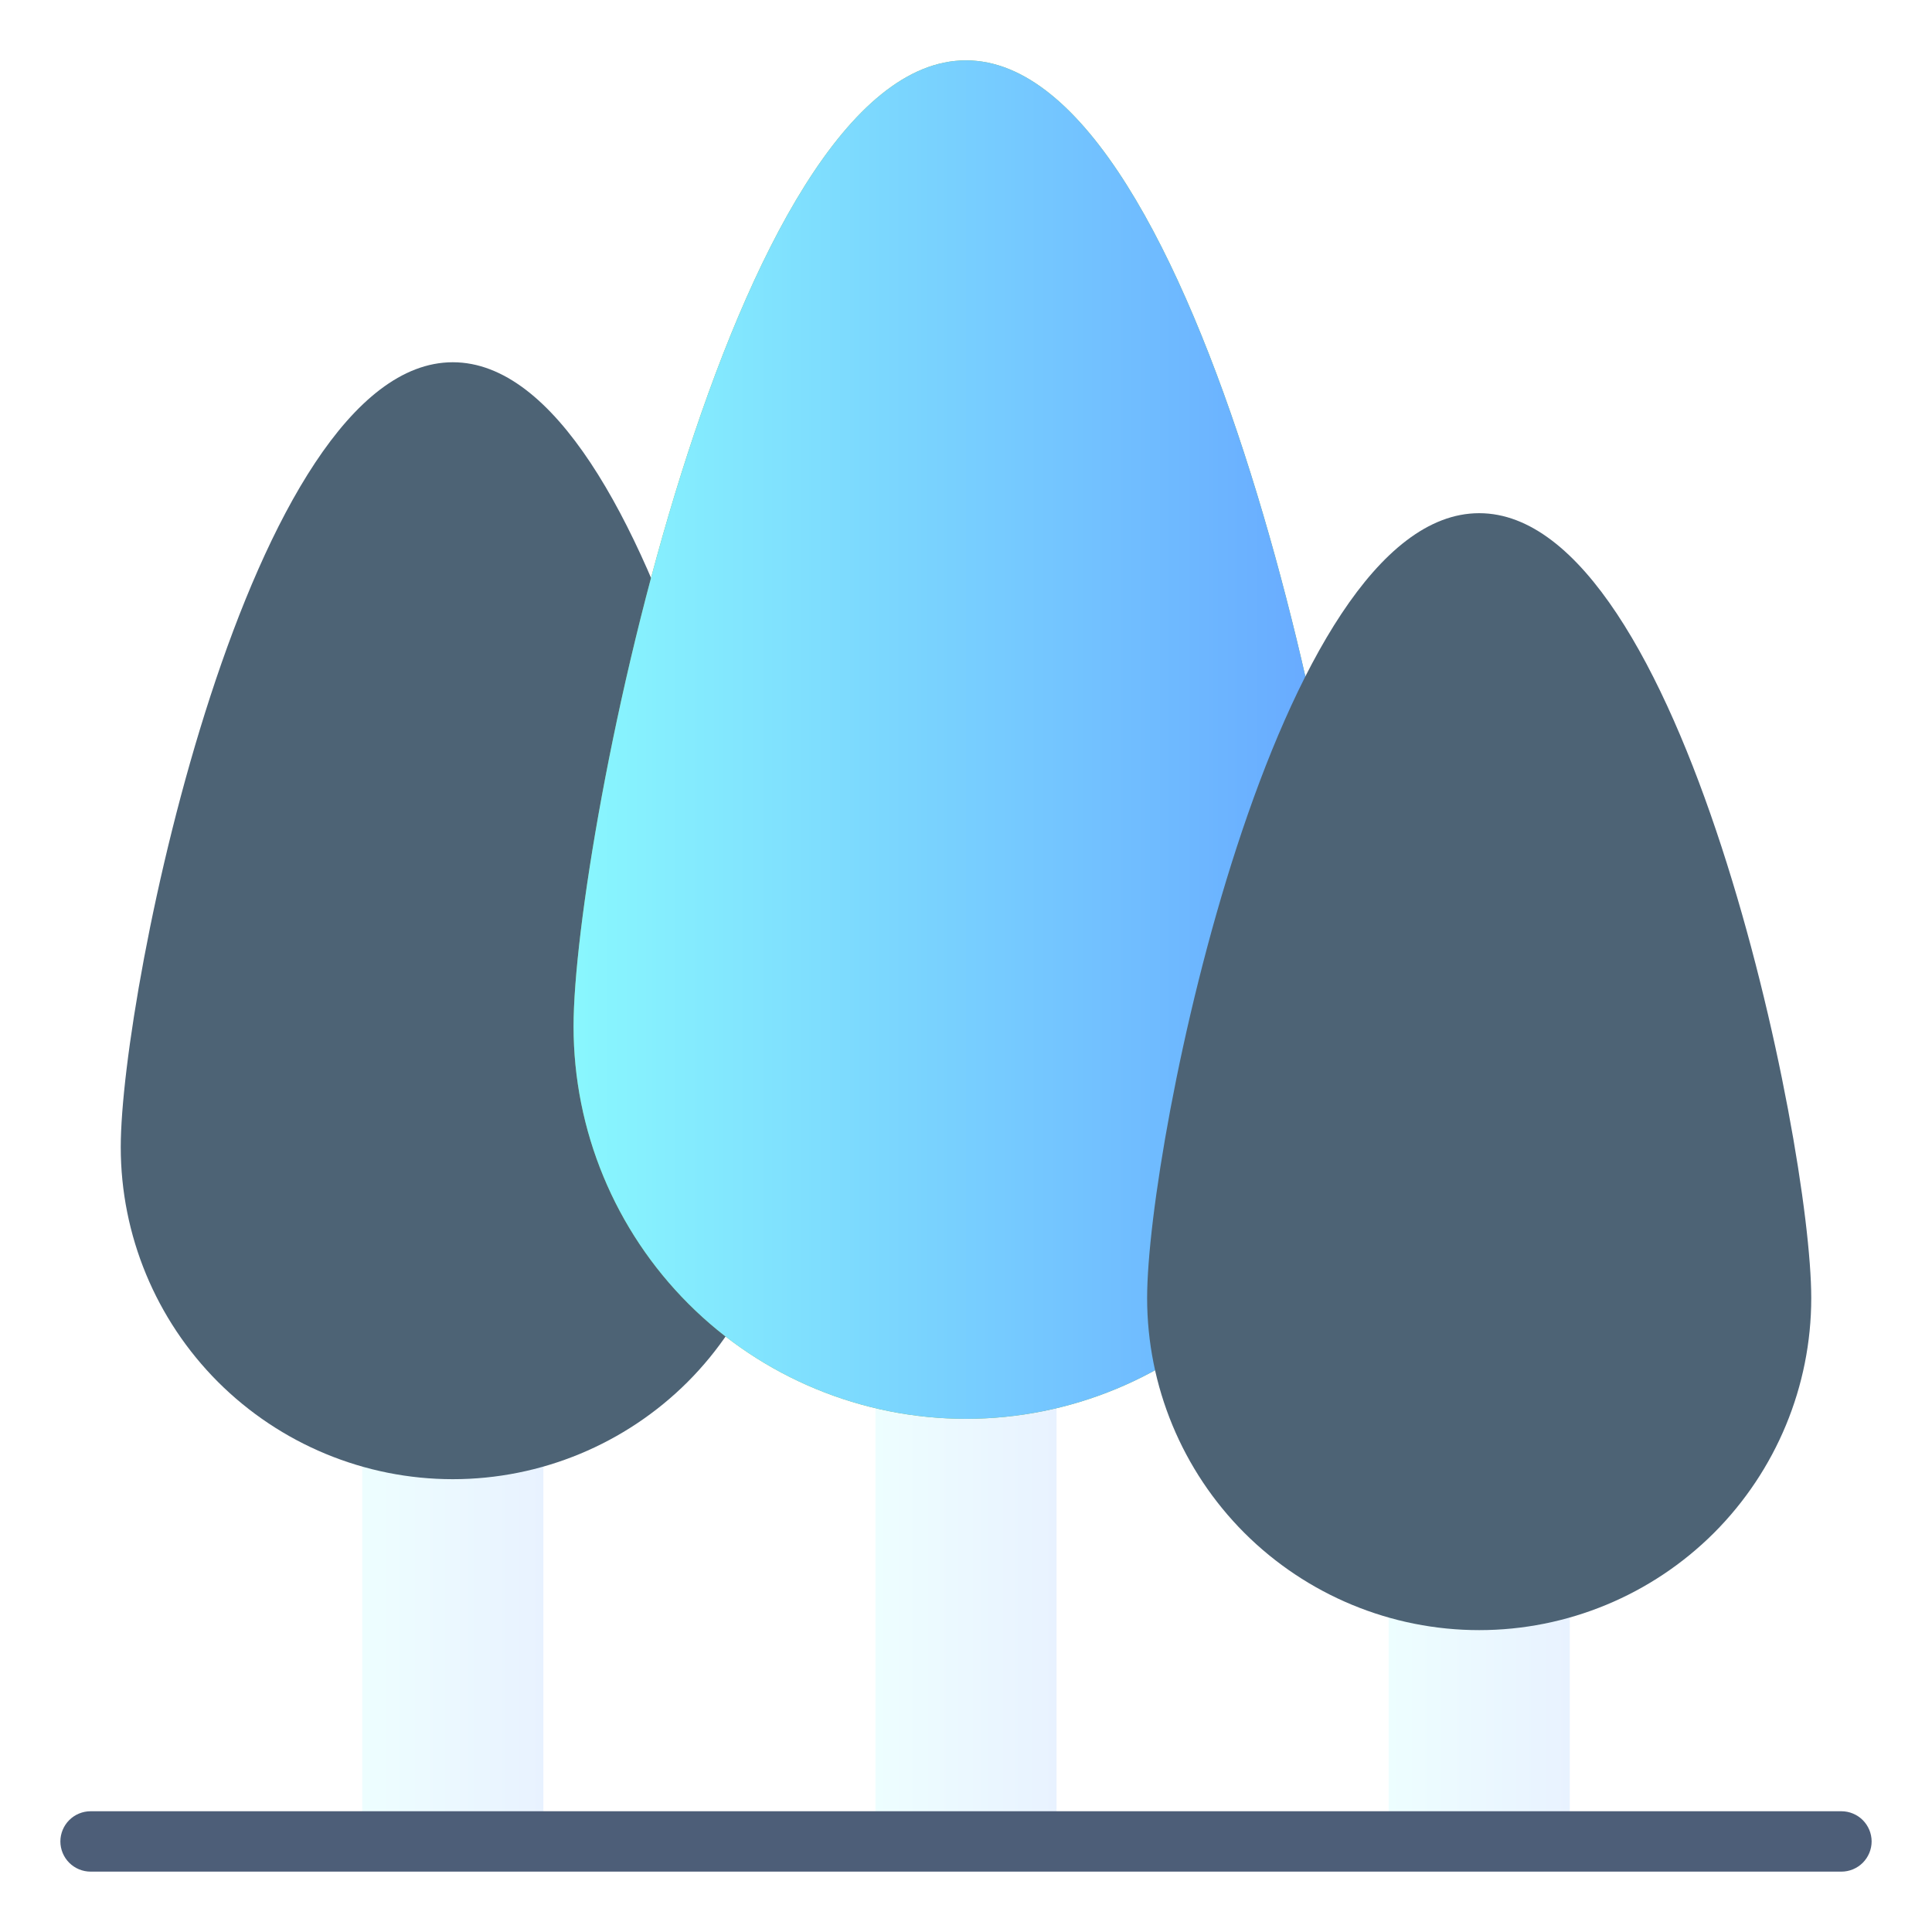 <svg width="24" height="24" viewBox="0 0 24 24" fill="none" xmlns="http://www.w3.org/2000/svg">
<path d="M6.375 17.625H4.875C4.668 17.625 4.5 17.793 4.5 18V22.875C4.5 23.082 4.668 23.25 4.875 23.25H6.375C6.582 23.25 6.75 23.082 6.75 22.875V18C6.75 17.793 6.582 17.625 6.375 17.625Z" fill="url(#paint0_linear_1_6017)" fill-opacity="0.15"/>
<path d="M12.75 16.875H11.25C11.043 16.875 10.875 17.043 10.875 17.25V22.875C10.875 23.082 11.043 23.25 11.25 23.25H12.75C12.957 23.25 13.125 23.082 13.125 22.875V17.25C13.125 17.043 12.957 16.875 12.75 16.875Z" fill="url(#paint1_linear_1_6017)" fill-opacity="0.15"/>
<path d="M19.125 19.5H17.625C17.418 19.5 17.25 19.668 17.25 19.875V22.875C17.25 23.082 17.418 23.25 17.625 23.25H19.125C19.332 23.25 19.5 23.082 19.5 22.875V19.875C19.5 19.668 19.332 19.5 19.125 19.5Z" fill="url(#paint2_linear_1_6017)" fill-opacity="0.15"/>
<path d="M5.625 4.5C3.098 4.5 1.5 12.299 1.5 14.25C1.5 15.344 1.935 16.393 2.708 17.167C3.482 17.94 4.531 18.375 5.625 18.375C6.719 18.375 7.768 17.94 8.542 17.167C9.315 16.393 9.75 15.344 9.75 14.25C9.75 12.299 8.152 4.5 5.625 4.5Z" fill="#4D6375"/>
<path d="M12 0.75C9.071 0.75 7.125 10.429 7.125 12.75C7.125 14.043 7.639 15.283 8.553 16.197C9.467 17.111 10.707 17.625 12 17.625C13.293 17.625 14.533 17.111 15.447 16.197C16.361 15.283 16.875 14.043 16.875 12.75C16.875 10.429 14.929 0.75 12 0.75Z" fill="#7EB457"/>
<path d="M12 0.75C9.071 0.75 7.125 10.429 7.125 12.75C7.125 14.043 7.639 15.283 8.553 16.197C9.467 17.111 10.707 17.625 12 17.625C13.293 17.625 14.533 17.111 15.447 16.197C16.361 15.283 16.875 14.043 16.875 12.75C16.875 10.429 14.929 0.75 12 0.75Z" fill="url(#paint3_linear_1_6017)"/>
<path d="M18.375 6.375C15.848 6.375 14.25 14.174 14.25 16.125C14.25 17.219 14.685 18.268 15.458 19.042C16.232 19.815 17.281 20.25 18.375 20.25C19.469 20.25 20.518 19.815 21.292 19.042C22.065 18.268 22.5 17.219 22.5 16.125C22.5 14.174 20.902 6.375 18.375 6.375Z" fill="#4D6375"/>
<path d="M22.875 22.5H1.125C1.026 22.5 0.93 22.54 0.86 22.61C0.79 22.68 0.75 22.776 0.75 22.875C0.75 22.974 0.79 23.07 0.86 23.14C0.93 23.21 1.026 23.25 1.125 23.25H22.875C22.974 23.25 23.07 23.21 23.14 23.14C23.21 23.07 23.25 22.974 23.25 22.875C23.25 22.776 23.21 22.68 23.14 22.61C23.07 22.54 22.974 22.5 22.875 22.5Z" fill="#4D5E78"/>
<defs>
<linearGradient id="paint0_linear_1_6017" x1="4.5" y1="20.438" x2="6.75" y2="20.438" gradientUnits="userSpaceOnUse">
<stop stop-color="#89F7FE"/>
<stop offset="1" stop-color="#66A6FF"/>
</linearGradient>
<linearGradient id="paint1_linear_1_6017" x1="10.875" y1="20.062" x2="13.125" y2="20.062" gradientUnits="userSpaceOnUse">
<stop stop-color="#89F7FE"/>
<stop offset="1" stop-color="#66A6FF"/>
</linearGradient>
<linearGradient id="paint2_linear_1_6017" x1="17.25" y1="21.375" x2="19.5" y2="21.375" gradientUnits="userSpaceOnUse">
<stop stop-color="#89F7FE"/>
<stop offset="1" stop-color="#66A6FF"/>
</linearGradient>
<linearGradient id="paint3_linear_1_6017" x1="7.125" y1="9.188" x2="16.875" y2="9.188" gradientUnits="userSpaceOnUse">
<stop stop-color="#89F7FE"/>
<stop offset="1" stop-color="#66A6FF"/>
</linearGradient>
</defs>
</svg>
